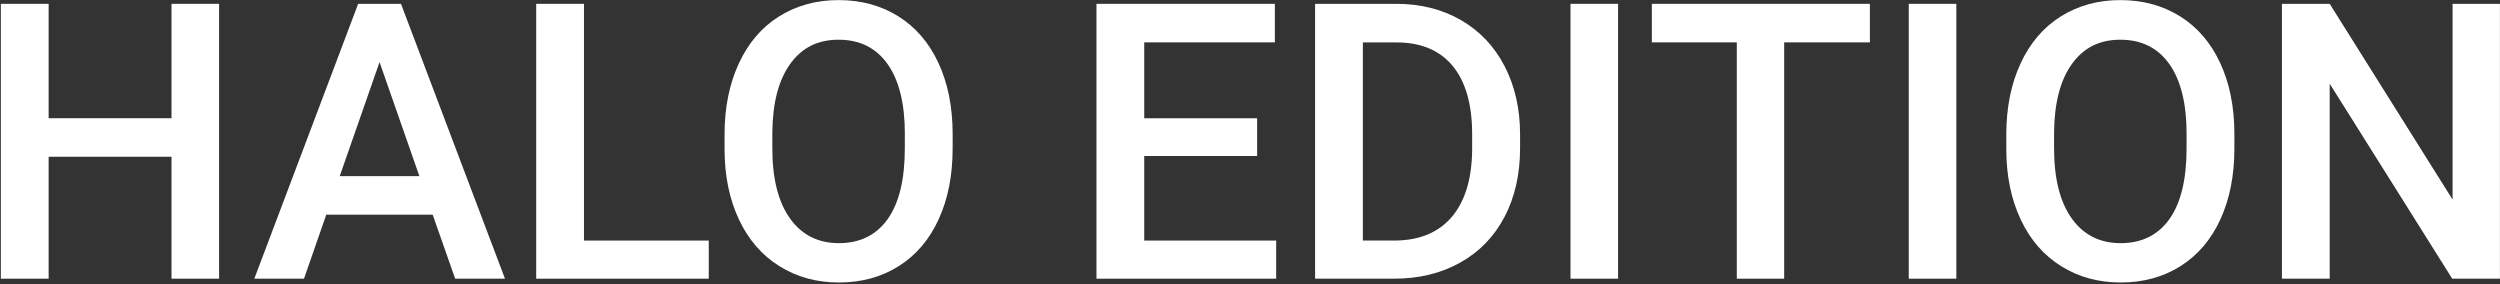 <svg width="994" height="113" viewBox="0 0 994 113" fill="none" xmlns="http://www.w3.org/2000/svg">
<rect x="0" y="0" width="994" height="113" fill="#333333" stroke="none"/>
<path d="M87.109 110.806H68.193V62.325H19.335V110.806H0.34V1.525H19.335V47.006H68.193V1.525H87.109V110.806Z" fill="white"/>
<path d="M172.07 85.353H129.729L120.867 110.806H101.117L142.405 1.525H159.433L200.781 110.806H180.971L172.03 85.353H172.07ZM135.074 70.034H166.745L150.909 24.693L135.074 70.034Z" fill="white"/>
<path d="M232.19 95.646H281.804V110.806H213.195V1.525H232.19V95.646Z" fill="white"/>
<path d="M378.769 59.027C378.769 69.736 376.921 79.134 373.205 87.201C369.51 95.288 364.205 101.487 357.33 105.819C350.455 110.15 342.527 112.316 333.566 112.316C324.605 112.316 316.817 110.15 309.882 105.819C302.948 101.487 297.603 95.328 293.828 87.32C290.053 79.313 288.126 70.074 288.086 59.623V53.463C288.086 42.813 289.973 33.395 293.749 25.249C297.524 17.103 302.849 10.844 309.743 6.532C316.638 2.221 324.526 0.035 333.427 0.035C342.329 0.035 350.237 2.181 357.111 6.453C363.986 10.725 369.311 16.884 373.066 24.911C376.822 32.938 378.729 42.277 378.769 52.947V59.027ZM359.774 53.324C359.774 41.224 357.489 31.925 352.899 25.468C348.329 19.01 341.832 15.791 333.427 15.791C325.023 15.791 318.804 19.01 314.174 25.428C309.545 31.866 307.18 40.946 307.081 52.708V59.007C307.081 71.008 309.425 80.307 314.095 86.844C318.764 93.4 325.261 96.679 333.566 96.679C341.872 96.679 348.429 93.48 352.959 87.082C357.489 80.684 359.754 71.326 359.754 59.007V53.304L359.774 53.324Z" fill="white"/>
<path d="M499.832 62.027H454.948V95.646H507.403V110.806H435.953V1.525H506.886V16.845H454.948V47.026H499.832V62.047V62.027Z" fill="white"/>
<path d="M522.879 110.806V1.525H555.147C564.803 1.525 573.367 3.671 580.857 7.983C588.328 12.294 594.13 18.394 598.223 26.302C602.316 34.21 604.383 43.27 604.383 53.463V58.947C604.383 69.299 602.316 78.419 598.183 86.267C594.051 94.116 588.169 100.176 580.54 104.428C572.91 108.68 564.167 110.806 554.312 110.806H522.859H522.879ZM541.874 16.845V95.646H554.253C564.207 95.646 571.857 92.526 577.182 86.307C582.507 80.068 585.229 71.127 585.328 59.484V53.404C585.328 41.542 582.745 32.482 577.599 26.243C572.453 19.984 564.962 16.864 555.167 16.864H541.874V16.845Z" fill="white"/>
<path d="M643.345 110.806H624.43V1.525H643.345V110.806Z" fill="white"/>
<path d="M743.463 16.845H709.387V110.806H690.551V16.845H656.773V1.525H743.463V16.845Z" fill="white"/>
<path d="M777.837 110.806H758.922V1.525H777.837V110.806Z" fill="white"/>
<path d="M888.39 59.027C888.39 69.736 886.542 79.134 882.827 87.201C879.131 95.288 873.826 101.487 866.951 105.819C860.076 110.15 852.149 112.316 843.188 112.316C834.227 112.316 826.438 110.15 819.504 105.819C812.569 101.487 807.224 95.328 803.449 87.32C799.674 79.313 797.747 70.074 797.707 59.623V53.463C797.707 42.813 799.595 33.395 803.37 25.249C807.145 17.103 812.47 10.844 819.364 6.532C826.259 2.221 834.147 0.035 843.048 0.035C851.95 0.035 859.858 2.181 866.733 6.453C873.607 10.725 878.932 16.884 882.687 24.911C886.443 32.938 888.35 42.277 888.39 52.947V59.027ZM869.395 53.324C869.395 41.224 867.11 31.925 862.52 25.468C857.95 19.01 851.453 15.791 843.048 15.791C834.644 15.791 828.425 19.01 823.795 25.428C819.166 31.866 816.801 40.946 816.702 52.708V59.007C816.702 71.008 819.047 80.307 823.716 86.844C828.385 93.4 834.882 96.679 843.188 96.679C851.493 96.679 858.05 93.48 862.58 87.082C867.11 80.684 869.375 71.326 869.375 59.007V53.304L869.395 53.324Z" fill="white"/>
<path d="M994.002 110.806H975.007L926.288 33.276V110.806H907.293V1.525H926.288L975.146 79.353V1.525H993.982V110.806H994.002Z" fill="white"/>
</svg>
